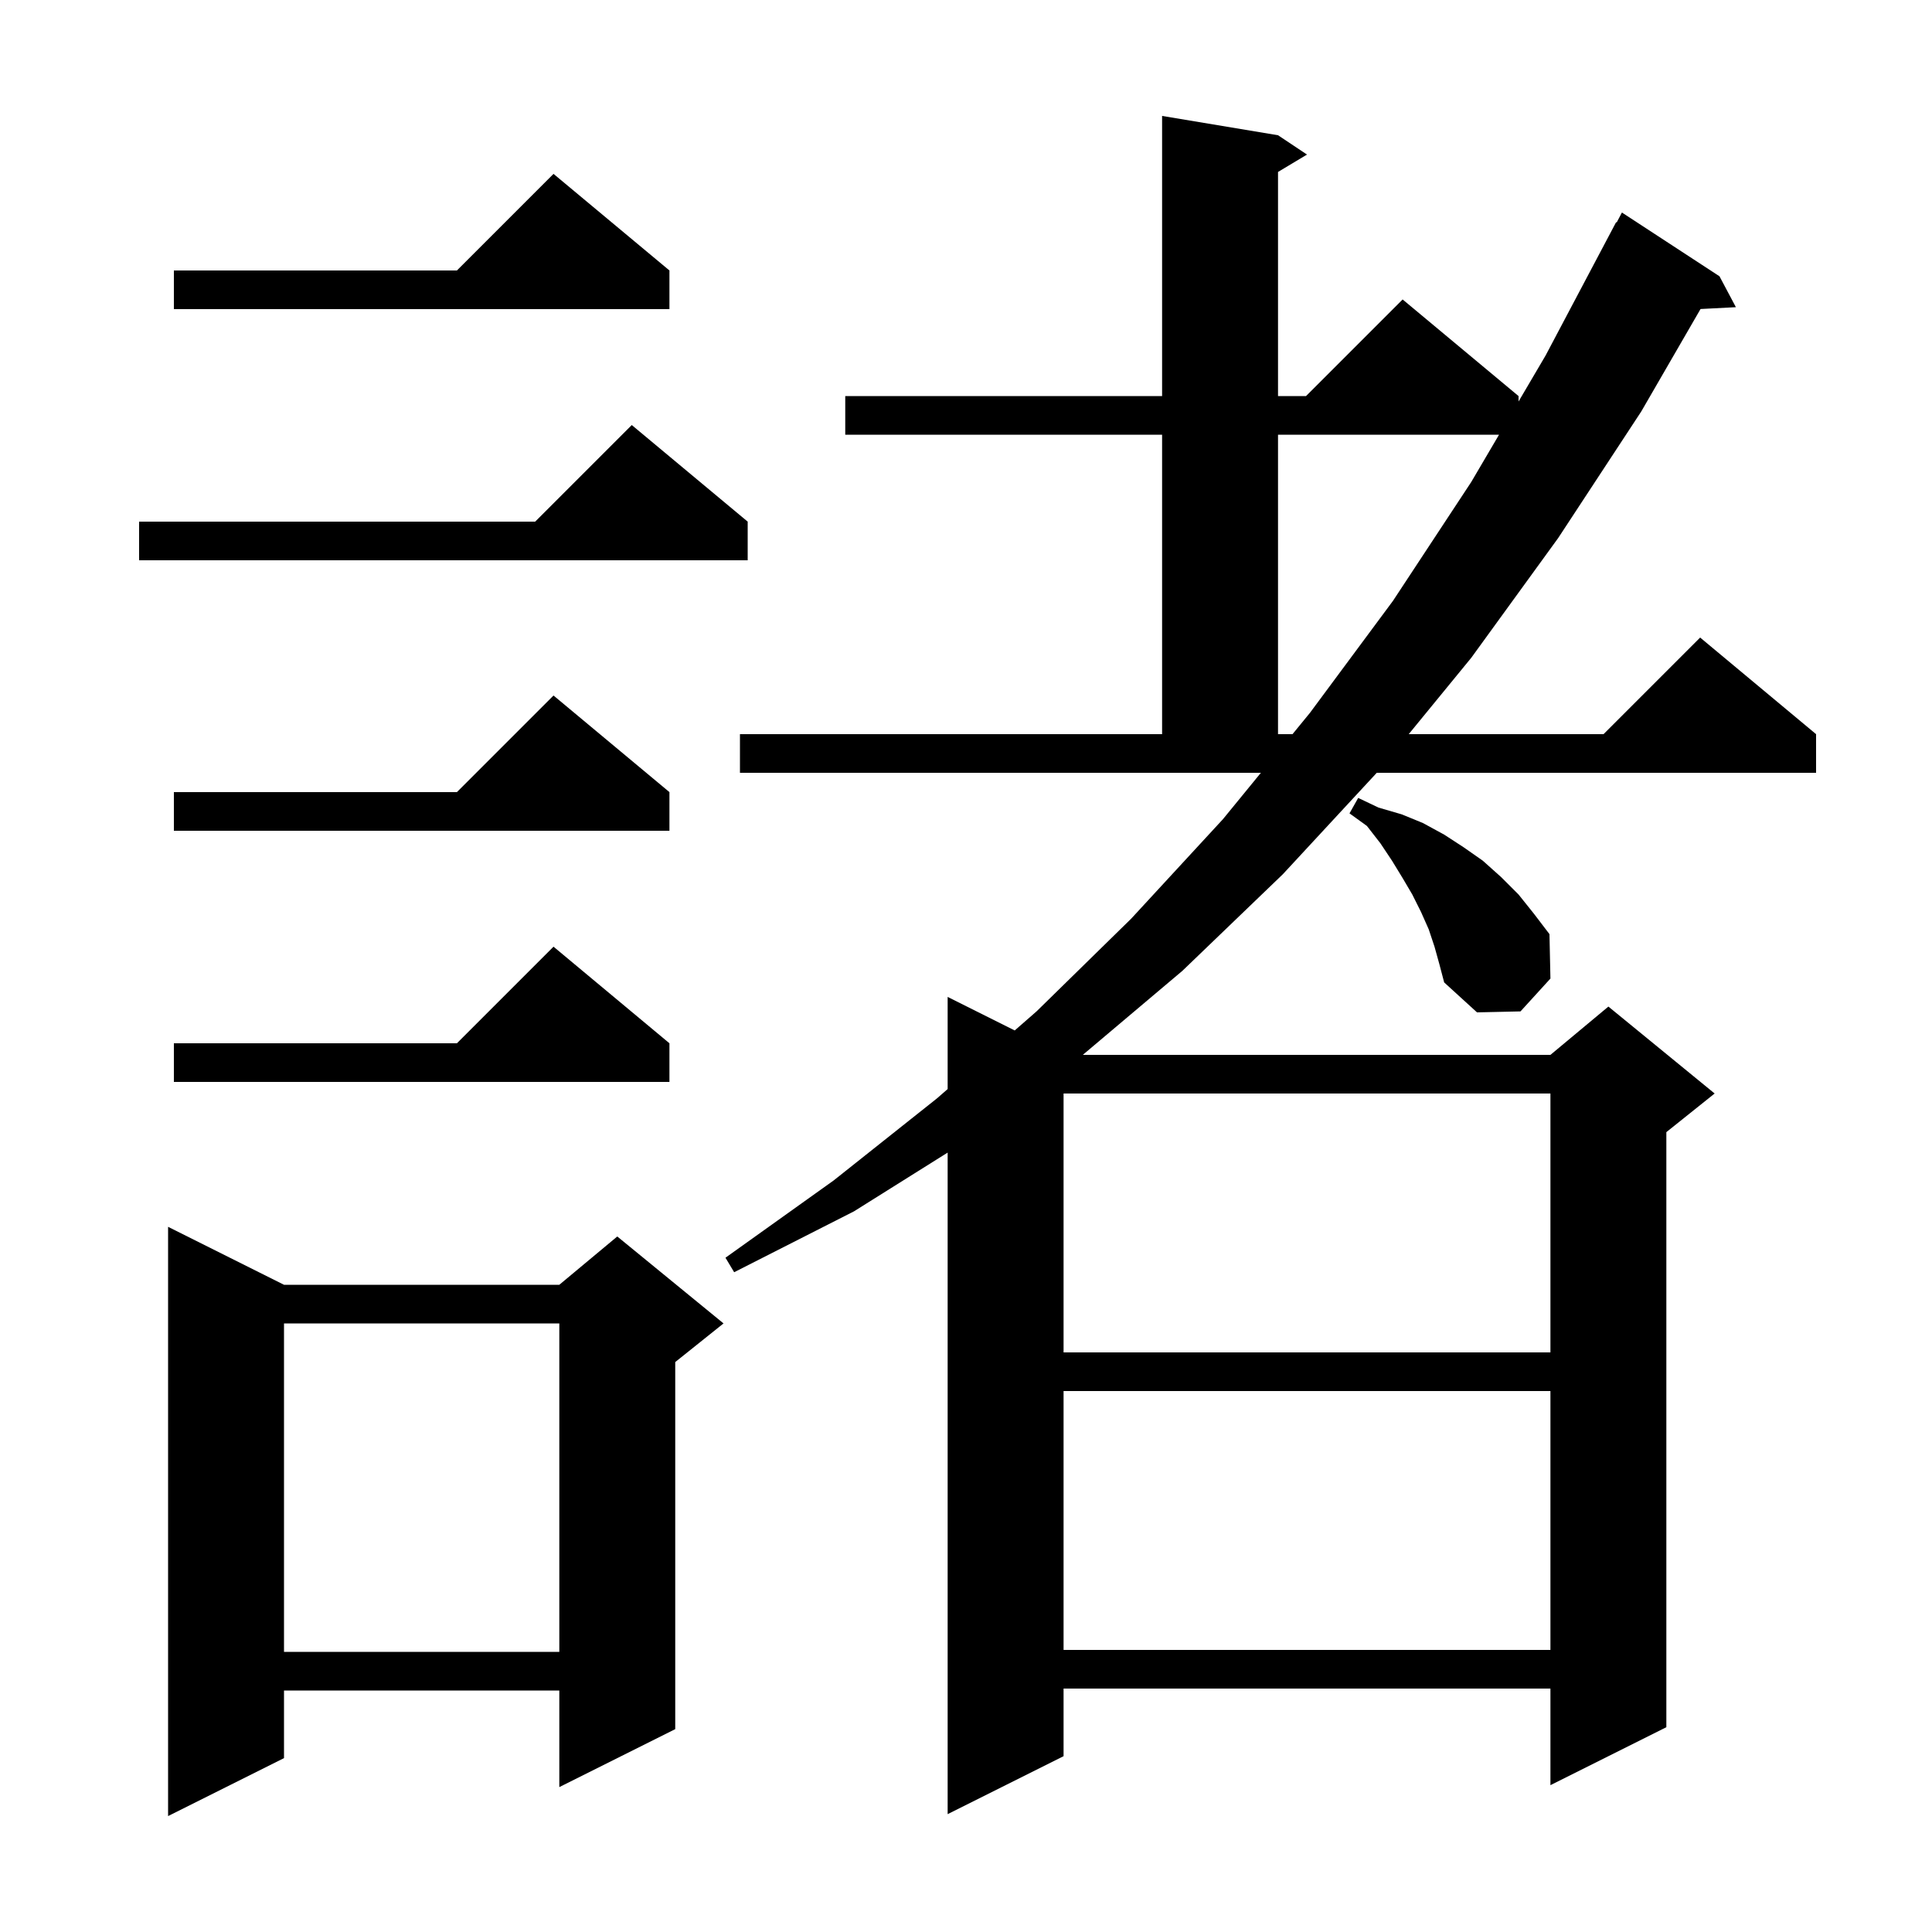 <svg xmlns="http://www.w3.org/2000/svg" xmlns:xlink="http://www.w3.org/1999/xlink" version="1.1" baseProfile="full" viewBox="0 0 200 200" width="200" height="200">
<g fill="black">
<path d="M 29.4 133.0 L 57.9 133.0 L 63.9 128.0 L 74.9 137.0 L 69.9 141.0 L 69.9 179.0 L 57.9 185.0 L 57.9 175.0 L 29.4 175.0 L 29.4 182.0 L 17.4 188.0 L 17.4 127.0 Z M 76.6 76.0 L 120.3 76.0 L 120.3 45.0 L 87.5 45.0 L 87.5 41.0 L 120.3 41.0 L 120.3 12.0 L 132.3 14.0 L 135.3 16.0 L 132.3 17.8 L 132.3 41.0 L 135.2 41.0 L 145.2 31.0 L 157.2 41.0 L 157.2 41.564 L 160.0 36.8 L 167.3 23.0 L 167.358 23.03 L 167.9 22.0 L 178.0 28.6 L 179.7 31.8 L 176.039 31.989 L 169.9 42.6 L 161.3 55.7 L 152.3 68.1 L 145.83 76.0 L 166.0 76.0 L 176.0 66.0 L 188.0 76.0 L 188.0 80.0 L 142.522 80.0 L 132.8 90.5 L 122.4 100.5 L 112.092 109.2 L 160.5 109.2 L 166.5 104.2 L 177.5 113.2 L 172.5 117.2 L 172.5 178.8 L 160.5 184.8 L 160.5 174.8 L 110.1 174.8 L 110.1 181.8 L 98.1 187.8 L 98.1 119.317 L 88.4 125.4 L 76.0 131.7 L 75.1 130.2 L 86.3 122.2 L 97.0 113.7 L 98.1 112.739 L 98.1 103.2 L 105.043 106.672 L 107.3 104.7 L 117.1 95.1 L 126.6 84.8 L 130.527 80.0 L 76.6 80.0 Z M 29.4 137.0 L 29.4 171.0 L 57.9 171.0 L 57.9 137.0 Z M 110.1 144.0 L 110.1 170.8 L 160.5 170.8 L 160.5 144.0 Z M 110.1 113.2 L 110.1 140.0 L 160.5 140.0 L 160.5 113.2 Z M 69.3 108.0 L 69.3 112.0 L 18.0 112.0 L 18.0 108.0 L 47.3 108.0 L 57.3 98.0 Z M 148.5 98.0 L 147.9 96.2 L 147.1 94.4 L 146.2 92.6 L 145.2 90.9 L 144.1 89.1 L 142.9 87.3 L 141.5 85.5 L 139.7 84.2 L 140.6 82.6 L 142.7 83.6 L 145.1 84.3 L 147.3 85.2 L 149.5 86.4 L 151.5 87.7 L 153.5 89.1 L 155.4 90.8 L 157.2 92.6 L 158.8 94.6 L 160.4 96.7 L 160.5 101.3 L 157.4 104.7 L 152.9 104.8 L 149.5 101.7 L 149.0 99.8 Z M 69.3 82.0 L 69.3 86.0 L 18.0 86.0 L 18.0 82.0 L 47.3 82.0 L 57.3 72.0 Z M 132.3 45.0 L 132.3 76.0 L 133.8 76.0 L 135.6 73.8 L 144.2 62.2 L 152.3 49.9 L 155.18 45.0 Z M 77.4 54.0 L 77.4 58.0 L 14.4 58.0 L 14.4 54.0 L 55.4 54.0 L 65.4 44.0 Z M 69.3 28.0 L 69.3 32.0 L 18.0 32.0 L 18.0 28.0 L 47.3 28.0 L 57.3 18.0 Z " />
</g>
</svg>

